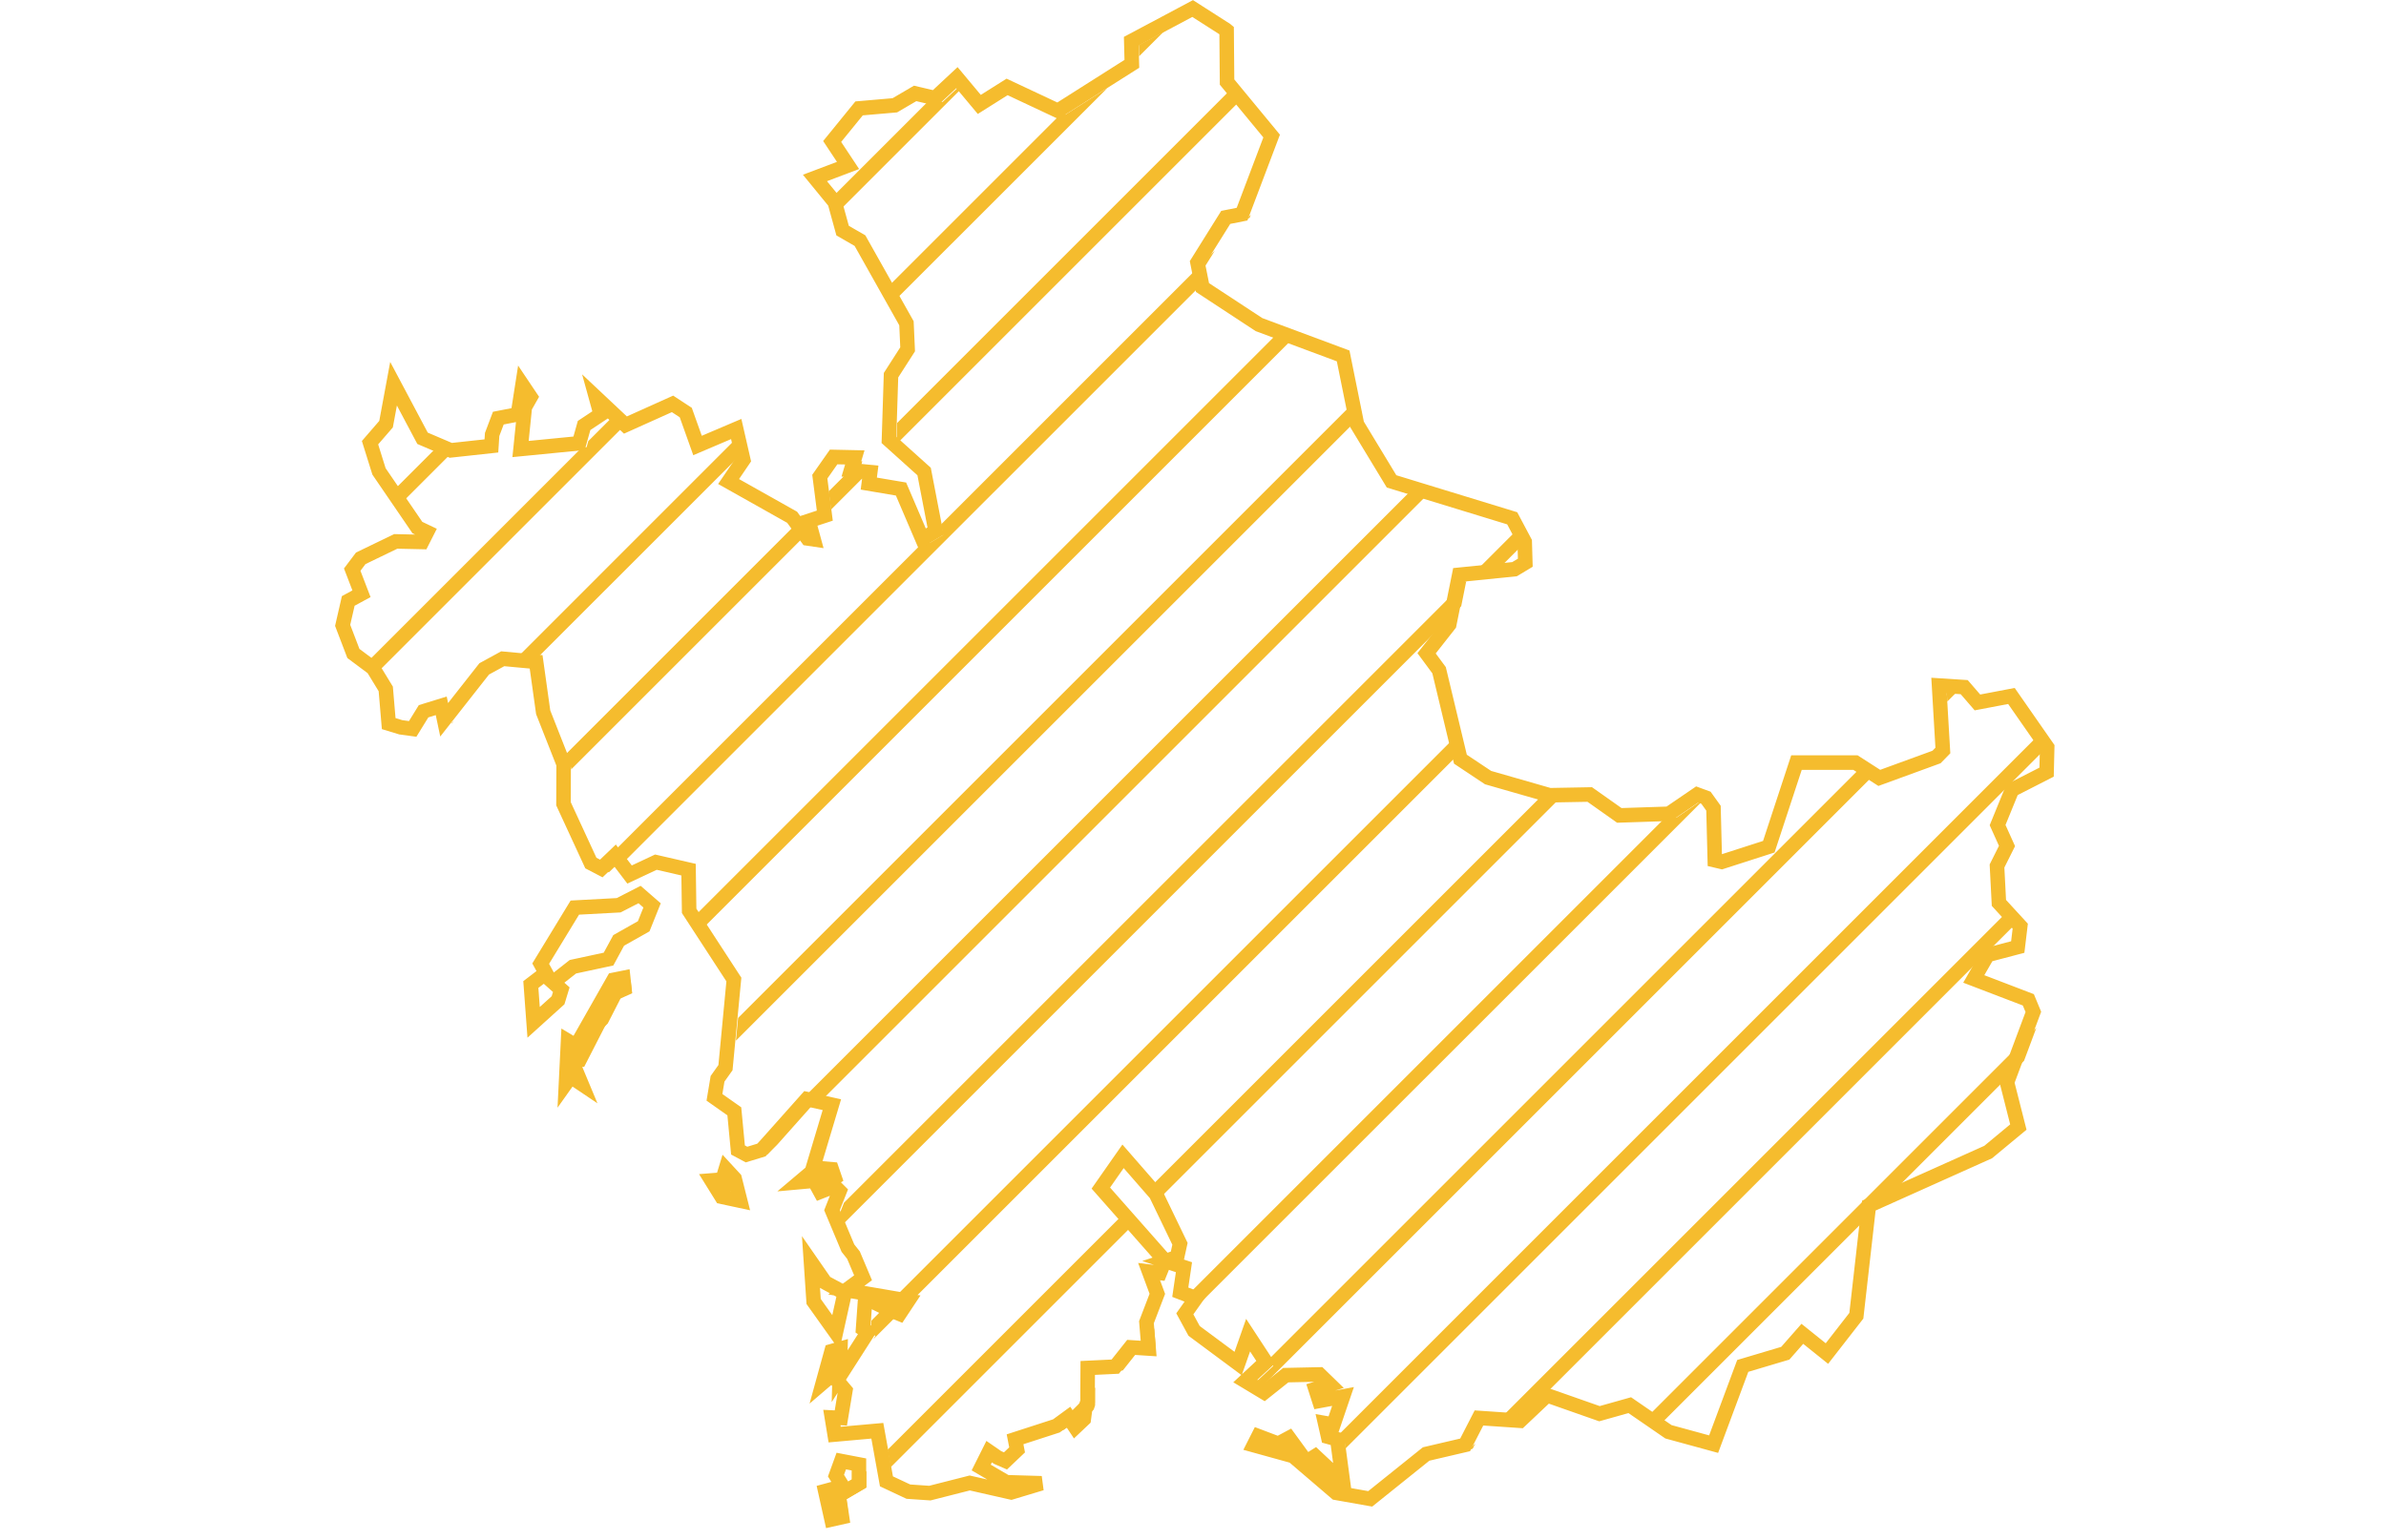 <svg width="319" height="206" viewBox="0 0 119 106" fill="none" xmlns="http://www.w3.org/2000/svg">
<path d="M4.639 33.613L7.583 30.669L8.574 31.092L5.213 34.453L4.639 33.613Z" fill="#F5BC2E"/>
<path d="M3.503 46.163L2.693 45.559L17.449 30.803L17.784 30.77L17.901 30.351L19.82 28.432L20.549 29.117L3.503 46.163Z" fill="#F5BC2E"/>
<path d="M16.72 52.946L16.721 52.854L16.347 51.905L32.409 35.843L32.44 35.861L33.016 36.65L16.72 52.946Z" fill="#F5BC2E"/>
<path d="M20.376 59.29L20.253 59.129L19.312 60.029L18.596 59.656L41.25 37.002L41.398 37.349L42.309 36.812L42.169 36.084L61.004 17.248L60.326 18.332L60.494 19.172L20.376 59.29Z" fill="#F5BC2E"/>
<path d="M19.637 68.615L20.661 67.591L20.82 67.559L20.901 68.308L20.152 68.642L19.236 70.431L17.778 71.889L19.637 68.615Z" fill="#F5BC2E"/>
<path d="M16.986 72.68L17.488 72.179L17.024 71.901L16.986 72.68Z" fill="#F5BC2E"/>
<path d="M25.894 63.772L25.355 62.944L25.354 62.898L65.353 22.899L66.384 23.283L25.894 63.772Z" fill="#F5BC2E"/>
<path d="M28.057 71.609L28.206 70.046L70.876 27.376L71.114 28.552L28.057 71.609Z" fill="#F5BC2E"/>
<path d="M28.396 81.27L27.383 82.283L26.893 81.496L27.652 81.435L27.875 80.706L28.396 81.27Z" fill="#F5BC2E"/>
<path d="M30.236 79.431L29.302 79.714L28.804 79.448L74.584 33.669L75.666 34L33.71 75.956L33.452 75.899L30.894 78.772L30.236 79.431Z" fill="#F5BC2E"/>
<path d="M35.462 84.205L35.183 83.54L35.491 82.761L78.308 39.944L77.952 41.715L35.462 84.205Z" fill="#F5BC2E"/>
<path d="M37.379 90.874L38.275 89.977L39.08 90.371L39.233 90.433L37.505 92.162L37.653 91.93L37.319 91.707L37.379 90.874Z" fill="#F5BC2E"/>
<path d="M35.833 102.419L37.035 101.217V102.354L35.649 103.164L35.759 103.907L35.096 104.57L34.839 103.414L35.629 102.624L35.912 102.547L35.833 102.419Z" fill="#F5BC2E"/>
<path d="M38.705 100.962L38.489 99.763L54.873 83.379L55.536 84.13L38.705 100.962Z" fill="#F5BC2E"/>
<path d="M46.854 102.812L45.701 102.551L46.428 101.825L47.178 102.263L47.397 102.27L46.854 102.812Z" fill="#F5BC2E"/>
<path d="M52.671 96.996L51.624 98.042L51.449 97.78L50.619 98.387L49.504 98.748L52.768 95.484L52.765 95.968V96.707L52.671 96.996Z" fill="#F5BC2E"/>
<path d="M56.938 92.729L56.625 93.041L55.721 92.983L54.668 94.308L53.907 94.345L56.828 91.424L56.938 92.729Z" fill="#F5BC2E"/>
<path d="M64.084 95.582L63.616 95.3L65.023 93.995L64.72 93.532L105.51 52.742H105.592L106.403 53.263L64.084 95.582Z" fill="#F5BC2E"/>
<path d="M67.382 100.87L67.639 100.613L67.817 100.857L68.424 100.472L68.822 100.845L68.144 101.522L67.382 100.87Z" fill="#F5BC2E"/>
<path d="M116.672 72.995L91.629 98.037L90.792 97.46L117.516 70.737L116.672 72.995Z" fill="#F5BC2E"/>
<path d="M115.649 62.603L116.326 63.34L81.69 97.976L80.366 97.886L115.649 62.603Z" fill="#F5BC2E"/>
<path d="M117.87 50.382L118.451 51.216L69.991 99.675L69.942 99.308L69.315 99.136L69.278 98.974L117.87 50.382Z" fill="#F5BC2E"/>
<path d="M112.174 47.493L111.341 47.439L111.39 48.276L112.174 47.493Z" fill="#F5BC2E"/>
<path d="M78.927 99.325L78.738 99.693L78.505 99.747L78.927 99.325Z" fill="#F5BC2E"/>
<path d="M94.721 54.946L60.106 89.56L59.142 89.187L59.155 89.097L91.962 56.29L92.757 56.264L94.701 54.939L94.721 54.946Z" fill="#F5BC2E"/>
<path d="M83.55 54.703L84.548 54.989L84.68 54.987L57.359 82.307L56.7 81.552L83.55 54.703Z" fill="#F5BC2E"/>
<path d="M77.898 50.354L78.171 51.495L39.97 89.696L38.762 89.49L77.898 50.354Z" fill="#F5BC2E"/>
<path d="M34.67 94.996L35.153 93.246L35.76 93.074L35.737 93.929L34.67 94.996Z" fill="#F5BC2E"/>
<path d="M82.587 37.079L80.019 39.648L78.445 39.807L82.096 36.156L82.587 37.079Z" fill="#F5BC2E"/>
<path d="M62.361 5.892L62.361 5.913L62.99 6.676L39.115 30.551L39.1 30.537L39.146 29.106L62.361 5.892Z" fill="#F5BC2E"/>
<path d="M41.434 6.819L42.269 7.017L43.777 5.61L43.904 5.762L35.399 14.267L35.376 14.182L34.788 13.464L41.434 6.819Z" fill="#F5BC2E"/>
<path d="M38.662 19.59L50.479 7.773L50.721 7.887L53.615 6.052L39.171 20.495L38.662 19.59Z" fill="#F5BC2E"/>
<path d="M28.367 29.885L12.645 45.608L13.939 45.727L28.833 30.834L28.594 29.788L28.367 29.885Z" fill="#F5BC2E"/>
<path d="M8.673 49.579L8.502 49.797L8.493 49.759L8.673 49.579Z" fill="#F5BC2E"/>
<path d="M55.791 3.875L55.771 3.1L57.471 2.195L55.791 3.875Z" fill="#F5BC2E"/>
<path d="M34.439 33.813L36.515 31.737L36.752 31.742L36.489 32.622L36.994 32.672L34.6 35.067L34.439 33.813Z" fill="#F5BC2E"/>
<path d="M63.48 14.772L63.393 15.002L63.215 15.037L63.48 14.772Z" fill="#F5BC2E"/>
<path d="M36.518 100.773V102.088L35.131 102.898L35.354 104.396L34.635 104.558L34.2 102.605L35.395 102.281L34.939 101.542L35.303 100.54L36.518 100.773ZM34.2 88.253L35.536 88.972L34.929 91.704L33.401 89.559L33.218 86.836L34.2 88.253ZM27.965 81.098L28.35 82.626L27.074 82.353L26.376 81.229L27.135 81.169L27.358 80.44L27.965 81.098ZM20.384 68.042L19.635 68.376L17.307 72.92L16.74 72.93L17.428 74.58L16.689 74.084L16.365 74.54L16.507 71.635L17.064 71.969L19.645 67.425L20.303 67.293L20.384 68.042ZM22.287 62.303L21.71 63.741L19.989 64.712L19.291 65.998L16.841 66.524L15.475 67.597L16.041 68.103L15.819 68.831L14.138 70.35L13.946 67.749L14.979 66.959L14.624 66.311L16.973 62.455L19.989 62.293L21.426 61.555L22.287 62.303ZM59.475 0.587L61.752 2.044L61.813 2.095L61.843 5.647L64.91 9.362L62.876 14.736L61.752 14.959L59.809 18.066L60.153 19.786L64.04 22.337L69.83 24.492L70.781 29.198L73.16 33.125L81.46 35.666L82.32 37.285L82.361 38.722L81.622 39.167L77.816 39.552L77.128 42.973L75.569 44.956L76.429 46.12L77.897 52.243L79.8 53.509L84.031 54.723L86.794 54.672L88.829 56.11L92.24 55.998L94.183 54.672L94.791 54.895L95.307 55.614L95.398 59.196L95.874 59.308L99.113 58.265L101.016 52.476H105.075L106.714 53.529L110.652 52.092L111.087 51.646L110.824 47.173L112.555 47.284L113.466 48.337L115.804 47.892L118.264 51.424L118.223 53.134L115.844 54.349L114.852 56.778L115.5 58.215L114.812 59.591L114.943 62.132L116.411 63.731L116.239 65.168L114.164 65.714L113.213 67.364L116.968 68.801L117.312 69.631L115.5 74.479L116.28 77.556L114.205 79.276L105.996 82.96L105.135 90.541L103.111 93.142L101.42 91.785L100.246 93.121L97.321 93.992L95.317 99.376L92.209 98.526L89.547 96.694L87.462 97.281L83.859 96.016L82.007 97.767L79.172 97.575L78.221 99.427L75.538 100.054L71.692 103.141L69.344 102.726L66.388 100.196L63.686 99.447L63.999 98.829L65.366 99.346L66.105 98.951L67.299 100.59L67.906 100.206L69.82 101.997L69.425 99.042L68.797 98.87L68.585 97.929L69.162 98.03L69.82 96.097L68.19 96.4L67.927 95.581L68.919 95.277L68.2 94.579L65.882 94.629L64.394 95.814L63.099 95.034L64.505 93.729L63.291 91.876L62.603 93.83L59.576 91.583L58.938 90.409L59.698 89.336L58.625 88.921L58.878 87.201L57.602 86.776L58.402 86.513L58.604 85.591L56.955 82.171L54.687 79.57L53.159 81.756L57.562 86.745L57.218 87.595L56.479 87.504L57.046 89.033L56.297 90.986L56.448 92.797L55.203 92.716L54.151 94.042L52.258 94.133L52.248 95.702V96.441L52.076 96.967L51.985 97.656L51.398 98.212L50.932 97.514L50.102 98.121L47.258 99.042L47.399 99.771L46.6 100.53L46.063 100.297L45.476 99.892L44.929 100.985L46.66 101.997L49.08 102.068L46.994 102.696L44.14 102.048L41.397 102.746L39.919 102.645L38.411 101.937L37.783 98.455L34.848 98.718L34.656 97.544L35.273 97.575L35.587 95.682L34.676 94.599L34.038 95.145L34.635 92.98L35.243 92.808L35.192 94.7L37.136 91.664L36.802 91.441L36.953 89.316L38.563 90.105L39.312 90.409L39.909 89.508L35.648 88.779L36.802 87.929L36.144 86.371L35.759 85.885L34.666 83.274L35.182 81.968L34.838 81.624L33.856 82.009L33.441 81.25L32.439 81.341L33.158 80.734L34.16 81.493L34.848 81.047L34.646 80.46L33.36 80.349L34.656 76.017L32.935 75.633L29.817 79.134L28.785 79.448L28.198 79.134L27.945 76.473L26.578 75.511L26.791 74.236L27.337 73.467L27.914 67.404L24.837 62.678L24.797 59.844L22.55 59.328L20.738 60.178L19.736 58.862L18.794 59.763L18.076 59.389L16.193 55.31L16.203 52.588L14.796 49.015L14.31 45.544L12.013 45.331L10.737 46.029L7.984 49.531L7.782 48.57L6.567 48.944L5.818 50.159L4.998 50.047L4.168 49.794L3.966 47.406L3.095 45.979L1.739 44.967L1 43.033L1.385 41.353L2.296 40.858L1.658 39.198L2.245 38.419L4.654 37.255L6.456 37.295L6.8 36.617L6.142 36.303L3.5 32.437L2.883 30.463L3.986 29.188L4.502 26.405L6.496 30.16L8.44 30.99L11.233 30.686L11.284 29.897L11.709 28.773L13.055 28.51L13.369 26.496L13.926 27.326L13.531 28.024L13.238 30.899L17.266 30.504L17.61 29.279L18.754 28.52L18.43 27.346L20.454 29.249L23.694 27.792L24.605 28.389L25.414 30.656L28.076 29.522L28.562 31.648L27.55 33.135L31.923 35.595L32.986 37.052L33.401 37.113L33.056 35.848L34.17 35.483L33.826 32.801L34.777 31.445L36.235 31.476L35.972 32.356L37.297 32.488L37.196 33.277L39.413 33.652L40.881 37.083L41.792 36.546L41.002 32.447L38.583 30.271L38.725 25.818L39.868 24.037L39.788 22.245L36.589 16.558L35.395 15.869L34.858 13.916L33.492 12.246L35.769 11.386L34.676 9.736L36.528 7.459L38.988 7.246L40.385 6.427L41.751 6.75L43.259 5.344L44.798 7.186L46.711 5.981L50.203 7.621L55.294 4.392L55.254 2.834L59.475 0.587Z" stroke="#F5BC2E"/>
</svg>
